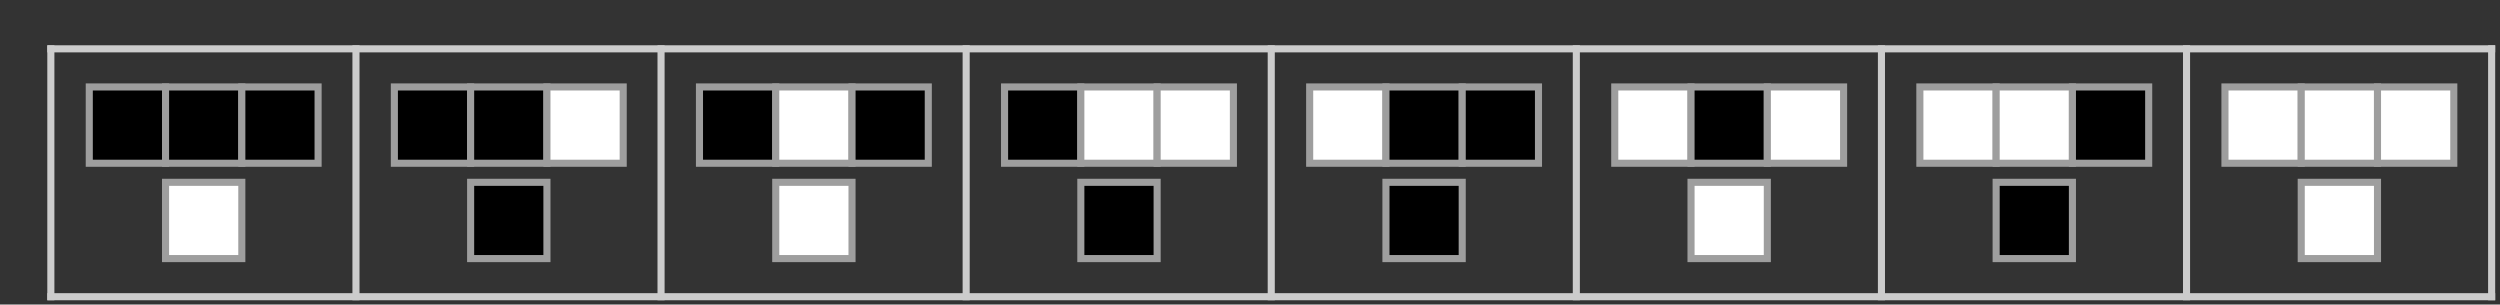 <?xml version="1.0" encoding="UTF-8"?>
<svg xmlns="http://www.w3.org/2000/svg" xmlns:xlink="http://www.w3.org/1999/xlink" width="353pt" height="43pt" viewBox="0 0 353 43" version="1.1">
<rect x="0" y="0" width="353" height="43" fill="#333333" stroke="none"/>
<g id="surface34">
<path style="fill-rule:nonzero;fill:rgb(0%,0%,0%);fill-opacity:1;stroke-width:0.03;stroke-linecap:square;stroke-linejoin:miter;stroke:rgb(0%,0%,0%);stroke-opacity:1;stroke-miterlimit:3.239;" d="M 78.605 28.051 L 78.605 17.277 L 89.375 17.277 L 89.375 28.051 Z M 78.605 28.051 " transform="matrix(1,0,0,1,-66,-5)"/>
<path style="fill:none;stroke-width:1;stroke-linecap:square;stroke-linejoin:miter;stroke:rgb(61.803%,61.803%,61.803%);stroke-opacity:1;stroke-miterlimit:3.25;" d="M 78.605 28.051 L 78.605 17.277 L 89.375 17.277 L 89.375 28.051 Z M 78.605 28.051 " transform="matrix(1,0,0,1,-66,-5)"/>
<path style="fill-rule:nonzero;fill:rgb(0%,0%,0%);fill-opacity:1;stroke-width:0.03;stroke-linecap:square;stroke-linejoin:miter;stroke:rgb(0%,0%,0%);stroke-opacity:1;stroke-miterlimit:3.25;" d="M 89.375 28.051 L 89.375 17.277 L 100.145 17.277 L 100.145 28.051 Z M 89.375 28.051 " transform="matrix(1,0,0,1,-66,-5)"/>
<path style="fill:none;stroke-width:1;stroke-linecap:square;stroke-linejoin:miter;stroke:rgb(61.803%,61.803%,61.803%);stroke-opacity:1;stroke-miterlimit:3.25;" d="M 89.375 28.051 L 89.375 17.277 L 100.145 17.277 L 100.145 28.051 Z M 89.375 28.051 " transform="matrix(1,0,0,1,-66,-5)"/>
<path style="fill-rule:nonzero;fill:rgb(0%,0%,0%);fill-opacity:1;stroke-width:0.03;stroke-linecap:square;stroke-linejoin:miter;stroke:rgb(0%,0%,0%);stroke-opacity:1;stroke-miterlimit:3.25;" d="M 100.145 28.051 L 100.145 17.277 L 110.914 17.277 L 110.914 28.051 Z M 100.145 28.051 " transform="matrix(1,0,0,1,-66,-5)"/>
<path style="fill:none;stroke-width:1;stroke-linecap:square;stroke-linejoin:miter;stroke:rgb(61.803%,61.803%,61.803%);stroke-opacity:1;stroke-miterlimit:3.25;" d="M 100.145 28.051 L 100.145 17.277 L 110.914 17.277 L 110.914 28.051 Z M 100.145 28.051 " transform="matrix(1,0,0,1,-66,-5)"/>
<path style="fill-rule:nonzero;fill:rgb(99.998%,99.998%,99.998%);fill-opacity:1;stroke-width:0.03;stroke-linecap:square;stroke-linejoin:miter;stroke:rgb(99.998%,99.998%,99.998%);stroke-opacity:1;stroke-miterlimit:3.25;" d="M 89.375 41.512 L 89.375 30.742 L 100.145 30.742 L 100.145 41.512 Z M 89.375 41.512 " transform="matrix(1,0,0,1,-66,-5)"/>
<path style="fill:none;stroke-width:1;stroke-linecap:square;stroke-linejoin:miter;stroke:rgb(61.803%,61.803%,61.803%);stroke-opacity:1;stroke-miterlimit:3.25;" d="M 89.375 41.512 L 89.375 30.742 L 100.145 30.742 L 100.145 41.512 Z M 89.375 41.512 " transform="matrix(1,0,0,1,-66,-5)"/>
<path style="fill-rule:nonzero;fill:rgb(0%,0%,0%);fill-opacity:1;stroke-width:0.03;stroke-linecap:square;stroke-linejoin:miter;stroke:rgb(0%,0%,0%);stroke-opacity:1;stroke-miterlimit:3.239;" d="M 121.684 28.051 L 121.684 17.277 L 132.453 17.277 L 132.453 28.051 Z M 121.684 28.051 " transform="matrix(1,0,0,1,-66,-5)"/>
<path style="fill:none;stroke-width:1;stroke-linecap:square;stroke-linejoin:miter;stroke:rgb(61.803%,61.803%,61.803%);stroke-opacity:1;stroke-miterlimit:3.25;" d="M 121.684 28.051 L 121.684 17.277 L 132.453 17.277 L 132.453 28.051 Z M 121.684 28.051 " transform="matrix(1,0,0,1,-66,-5)"/>
<path style="fill-rule:nonzero;fill:rgb(0%,0%,0%);fill-opacity:1;stroke-width:0.03;stroke-linecap:square;stroke-linejoin:miter;stroke:rgb(0%,0%,0%);stroke-opacity:1;stroke-miterlimit:3.25;" d="M 132.453 28.051 L 132.453 17.277 L 143.227 17.277 L 143.227 28.051 Z M 132.453 28.051 " transform="matrix(1,0,0,1,-66,-5)"/>
<path style="fill:none;stroke-width:1;stroke-linecap:square;stroke-linejoin:miter;stroke:rgb(61.803%,61.803%,61.803%);stroke-opacity:1;stroke-miterlimit:3.25;" d="M 132.453 28.051 L 132.453 17.277 L 143.227 17.277 L 143.227 28.051 Z M 132.453 28.051 " transform="matrix(1,0,0,1,-66,-5)"/>
<path style="fill-rule:nonzero;fill:rgb(99.998%,99.998%,99.998%);fill-opacity:1;stroke-width:0.03;stroke-linecap:square;stroke-linejoin:miter;stroke:rgb(99.998%,99.998%,99.998%);stroke-opacity:1;stroke-miterlimit:3.25;" d="M 143.227 28.051 L 143.227 17.277 L 153.996 17.277 L 153.996 28.051 Z M 143.227 28.051 " transform="matrix(1,0,0,1,-66,-5)"/>
<path style="fill:none;stroke-width:1;stroke-linecap:square;stroke-linejoin:miter;stroke:rgb(61.803%,61.803%,61.803%);stroke-opacity:1;stroke-miterlimit:3.25;" d="M 143.227 28.051 L 143.227 17.277 L 153.996 17.277 L 153.996 28.051 Z M 143.227 28.051 " transform="matrix(1,0,0,1,-66,-5)"/>
<path style="fill-rule:nonzero;fill:rgb(0%,0%,0%);fill-opacity:1;stroke-width:0.03;stroke-linecap:square;stroke-linejoin:miter;stroke:rgb(0%,0%,0%);stroke-opacity:1;stroke-miterlimit:3.25;" d="M 132.453 41.512 L 132.453 30.742 L 143.227 30.742 L 143.227 41.512 Z M 132.453 41.512 " transform="matrix(1,0,0,1,-66,-5)"/>
<path style="fill:none;stroke-width:1;stroke-linecap:square;stroke-linejoin:miter;stroke:rgb(61.803%,61.803%,61.803%);stroke-opacity:1;stroke-miterlimit:3.25;" d="M 132.453 41.512 L 132.453 30.742 L 143.227 30.742 L 143.227 41.512 Z M 132.453 41.512 " transform="matrix(1,0,0,1,-66,-5)"/>
<path style="fill-rule:nonzero;fill:rgb(0%,0%,0%);fill-opacity:1;stroke-width:0.03;stroke-linecap:square;stroke-linejoin:miter;stroke:rgb(0%,0%,0%);stroke-opacity:1;stroke-miterlimit:3.239;" d="M 164.766 28.051 L 164.766 17.277 L 175.535 17.277 L 175.535 28.051 Z M 164.766 28.051 " transform="matrix(1,0,0,1,-66,-5)"/>
<path style="fill:none;stroke-width:1;stroke-linecap:square;stroke-linejoin:miter;stroke:rgb(61.803%,61.803%,61.803%);stroke-opacity:1;stroke-miterlimit:3.25;" d="M 164.766 28.051 L 164.766 17.277 L 175.535 17.277 L 175.535 28.051 Z M 164.766 28.051 " transform="matrix(1,0,0,1,-66,-5)"/>
<path style="fill-rule:nonzero;fill:rgb(99.998%,99.998%,99.998%);fill-opacity:1;stroke-width:0.03;stroke-linecap:square;stroke-linejoin:miter;stroke:rgb(99.998%,99.998%,99.998%);stroke-opacity:1;stroke-miterlimit:3.25;" d="M 175.535 28.051 L 175.535 17.277 L 186.305 17.277 L 186.305 28.051 Z M 175.535 28.051 " transform="matrix(1,0,0,1,-66,-5)"/>
<path style="fill:none;stroke-width:1;stroke-linecap:square;stroke-linejoin:miter;stroke:rgb(61.803%,61.803%,61.803%);stroke-opacity:1;stroke-miterlimit:3.25;" d="M 175.535 28.051 L 175.535 17.277 L 186.305 17.277 L 186.305 28.051 Z M 175.535 28.051 " transform="matrix(1,0,0,1,-66,-5)"/>
<path style="fill-rule:nonzero;fill:rgb(0%,0%,0%);fill-opacity:1;stroke-width:0.03;stroke-linecap:square;stroke-linejoin:miter;stroke:rgb(0%,0%,0%);stroke-opacity:1;stroke-miterlimit:3.25;" d="M 186.305 28.051 L 186.305 17.277 L 197.074 17.277 L 197.074 28.051 Z M 186.305 28.051 " transform="matrix(1,0,0,1,-66,-5)"/>
<path style="fill:none;stroke-width:1;stroke-linecap:square;stroke-linejoin:miter;stroke:rgb(61.803%,61.803%,61.803%);stroke-opacity:1;stroke-miterlimit:3.25;" d="M 186.305 28.051 L 186.305 17.277 L 197.074 17.277 L 197.074 28.051 Z M 186.305 28.051 " transform="matrix(1,0,0,1,-66,-5)"/>
<path style="fill-rule:nonzero;fill:rgb(99.998%,99.998%,99.998%);fill-opacity:1;stroke-width:0.03;stroke-linecap:square;stroke-linejoin:miter;stroke:rgb(99.998%,99.998%,99.998%);stroke-opacity:1;stroke-miterlimit:3.25;" d="M 175.535 41.512 L 175.535 30.742 L 186.305 30.742 L 186.305 41.512 Z M 175.535 41.512 " transform="matrix(1,0,0,1,-66,-5)"/>
<path style="fill:none;stroke-width:1;stroke-linecap:square;stroke-linejoin:miter;stroke:rgb(61.803%,61.803%,61.803%);stroke-opacity:1;stroke-miterlimit:3.25;" d="M 175.535 41.512 L 175.535 30.742 L 186.305 30.742 L 186.305 41.512 Z M 175.535 41.512 " transform="matrix(1,0,0,1,-66,-5)"/>
<path style="fill-rule:nonzero;fill:rgb(0%,0%,0%);fill-opacity:1;stroke-width:0.03;stroke-linecap:square;stroke-linejoin:miter;stroke:rgb(0%,0%,0%);stroke-opacity:1;stroke-miterlimit:3.239;" d="M 207.844 28.051 L 207.844 17.277 L 218.613 17.277 L 218.613 28.051 Z M 207.844 28.051 " transform="matrix(1,0,0,1,-66,-5)"/>
<path style="fill:none;stroke-width:1;stroke-linecap:square;stroke-linejoin:miter;stroke:rgb(61.803%,61.803%,61.803%);stroke-opacity:1;stroke-miterlimit:3.25;" d="M 207.844 28.051 L 207.844 17.277 L 218.613 17.277 L 218.613 28.051 Z M 207.844 28.051 " transform="matrix(1,0,0,1,-66,-5)"/>
<path style="fill-rule:nonzero;fill:rgb(99.998%,99.998%,99.998%);fill-opacity:1;stroke-width:0.03;stroke-linecap:square;stroke-linejoin:miter;stroke:rgb(99.998%,99.998%,99.998%);stroke-opacity:1;stroke-miterlimit:3.25;" d="M 218.613 28.051 L 218.613 17.277 L 229.387 17.277 L 229.387 28.051 Z M 218.613 28.051 " transform="matrix(1,0,0,1,-66,-5)"/>
<path style="fill:none;stroke-width:1;stroke-linecap:square;stroke-linejoin:miter;stroke:rgb(61.803%,61.803%,61.803%);stroke-opacity:1;stroke-miterlimit:3.25;" d="M 218.613 28.051 L 218.613 17.277 L 229.387 17.277 L 229.387 28.051 Z M 218.613 28.051 " transform="matrix(1,0,0,1,-66,-5)"/>
<path style="fill-rule:nonzero;fill:rgb(99.998%,99.998%,99.998%);fill-opacity:1;stroke-width:0.03;stroke-linecap:square;stroke-linejoin:miter;stroke:rgb(99.998%,99.998%,99.998%);stroke-opacity:1;stroke-miterlimit:3.25;" d="M 229.387 28.051 L 229.387 17.277 L 240.156 17.277 L 240.156 28.051 Z M 229.387 28.051 " transform="matrix(1,0,0,1,-66,-5)"/>
<path style="fill:none;stroke-width:1;stroke-linecap:square;stroke-linejoin:miter;stroke:rgb(61.803%,61.803%,61.803%);stroke-opacity:1;stroke-miterlimit:3.25;" d="M 229.387 28.051 L 229.387 17.277 L 240.156 17.277 L 240.156 28.051 Z M 229.387 28.051 " transform="matrix(1,0,0,1,-66,-5)"/>
<path style="fill-rule:nonzero;fill:rgb(0%,0%,0%);fill-opacity:1;stroke-width:0.03;stroke-linecap:square;stroke-linejoin:miter;stroke:rgb(0%,0%,0%);stroke-opacity:1;stroke-miterlimit:3.25;" d="M 218.613 41.512 L 218.613 30.742 L 229.387 30.742 L 229.387 41.512 Z M 218.613 41.512 " transform="matrix(1,0,0,1,-66,-5)"/>
<path style="fill:none;stroke-width:1;stroke-linecap:square;stroke-linejoin:miter;stroke:rgb(61.803%,61.803%,61.803%);stroke-opacity:1;stroke-miterlimit:3.25;" d="M 218.613 41.512 L 218.613 30.742 L 229.387 30.742 L 229.387 41.512 Z M 218.613 41.512 " transform="matrix(1,0,0,1,-66,-5)"/>
<path style="fill-rule:nonzero;fill:rgb(99.998%,99.998%,99.998%);fill-opacity:1;stroke-width:0.03;stroke-linecap:square;stroke-linejoin:miter;stroke:rgb(99.998%,99.998%,99.998%);stroke-opacity:1;stroke-miterlimit:3.239;" d="M 250.926 28.051 L 250.926 17.277 L 261.695 17.277 L 261.695 28.051 Z M 250.926 28.051 " transform="matrix(1,0,0,1,-66,-5)"/>
<path style="fill:none;stroke-width:1;stroke-linecap:square;stroke-linejoin:miter;stroke:rgb(61.803%,61.803%,61.803%);stroke-opacity:1;stroke-miterlimit:3.25;" d="M 250.926 28.051 L 250.926 17.277 L 261.695 17.277 L 261.695 28.051 Z M 250.926 28.051 " transform="matrix(1,0,0,1,-66,-5)"/>
<path style="fill-rule:nonzero;fill:rgb(0%,0%,0%);fill-opacity:1;stroke-width:0.03;stroke-linecap:square;stroke-linejoin:miter;stroke:rgb(0%,0%,0%);stroke-opacity:1;stroke-miterlimit:3.25;" d="M 261.695 28.051 L 261.695 17.277 L 272.465 17.277 L 272.465 28.051 Z M 261.695 28.051 " transform="matrix(1,0,0,1,-66,-5)"/>
<path style="fill:none;stroke-width:1;stroke-linecap:square;stroke-linejoin:miter;stroke:rgb(61.803%,61.803%,61.803%);stroke-opacity:1;stroke-miterlimit:3.25;" d="M 261.695 28.051 L 261.695 17.277 L 272.465 17.277 L 272.465 28.051 Z M 261.695 28.051 " transform="matrix(1,0,0,1,-66,-5)"/>
<path style="fill-rule:nonzero;fill:rgb(0%,0%,0%);fill-opacity:1;stroke-width:0.03;stroke-linecap:square;stroke-linejoin:miter;stroke:rgb(0%,0%,0%);stroke-opacity:1;stroke-miterlimit:3.25;" d="M 272.465 28.051 L 272.465 17.277 L 283.234 17.277 L 283.234 28.051 Z M 272.465 28.051 " transform="matrix(1,0,0,1,-66,-5)"/>
<path style="fill:none;stroke-width:1;stroke-linecap:square;stroke-linejoin:miter;stroke:rgb(61.803%,61.803%,61.803%);stroke-opacity:1;stroke-miterlimit:3.25;" d="M 272.465 28.051 L 272.465 17.277 L 283.234 17.277 L 283.234 28.051 Z M 272.465 28.051 " transform="matrix(1,0,0,1,-66,-5)"/>
<path style="fill-rule:nonzero;fill:rgb(0%,0%,0%);fill-opacity:1;stroke-width:0.03;stroke-linecap:square;stroke-linejoin:miter;stroke:rgb(0%,0%,0%);stroke-opacity:1;stroke-miterlimit:3.25;" d="M 261.695 41.512 L 261.695 30.742 L 272.465 30.742 L 272.465 41.512 Z M 261.695 41.512 " transform="matrix(1,0,0,1,-66,-5)"/>
<path style="fill:none;stroke-width:1;stroke-linecap:square;stroke-linejoin:miter;stroke:rgb(61.803%,61.803%,61.803%);stroke-opacity:1;stroke-miterlimit:3.25;" d="M 261.695 41.512 L 261.695 30.742 L 272.465 30.742 L 272.465 41.512 Z M 261.695 41.512 " transform="matrix(1,0,0,1,-66,-5)"/>
<path style="fill-rule:nonzero;fill:rgb(99.998%,99.998%,99.998%);fill-opacity:1;stroke-width:0.03;stroke-linecap:square;stroke-linejoin:miter;stroke:rgb(99.998%,99.998%,99.998%);stroke-opacity:1;stroke-miterlimit:3.239;" d="M 294.004 28.051 L 294.004 17.277 L 304.773 17.277 L 304.773 28.051 Z M 294.004 28.051 " transform="matrix(1,0,0,1,-66,-5)"/>
<path style="fill:none;stroke-width:1;stroke-linecap:square;stroke-linejoin:miter;stroke:rgb(61.803%,61.803%,61.803%);stroke-opacity:1;stroke-miterlimit:3.25;" d="M 294.004 28.051 L 294.004 17.277 L 304.773 17.277 L 304.773 28.051 Z M 294.004 28.051 " transform="matrix(1,0,0,1,-66,-5)"/>
<path style="fill-rule:nonzero;fill:rgb(0%,0%,0%);fill-opacity:1;stroke-width:0.03;stroke-linecap:square;stroke-linejoin:miter;stroke:rgb(0%,0%,0%);stroke-opacity:1;stroke-miterlimit:3.25;" d="M 304.773 28.051 L 304.773 17.277 L 315.547 17.277 L 315.547 28.051 Z M 304.773 28.051 " transform="matrix(1,0,0,1,-66,-5)"/>
<path style="fill:none;stroke-width:1;stroke-linecap:square;stroke-linejoin:miter;stroke:rgb(61.803%,61.803%,61.803%);stroke-opacity:1;stroke-miterlimit:3.25;" d="M 304.773 28.051 L 304.773 17.277 L 315.547 17.277 L 315.547 28.051 Z M 304.773 28.051 " transform="matrix(1,0,0,1,-66,-5)"/>
<path style="fill-rule:nonzero;fill:rgb(99.998%,99.998%,99.998%);fill-opacity:1;stroke-width:0.03;stroke-linecap:square;stroke-linejoin:miter;stroke:rgb(99.998%,99.998%,99.998%);stroke-opacity:1;stroke-miterlimit:3.25;" d="M 315.547 28.051 L 315.547 17.277 L 326.316 17.277 L 326.316 28.051 Z M 315.547 28.051 " transform="matrix(1,0,0,1,-66,-5)"/>
<path style="fill:none;stroke-width:1;stroke-linecap:square;stroke-linejoin:miter;stroke:rgb(61.803%,61.803%,61.803%);stroke-opacity:1;stroke-miterlimit:3.25;" d="M 315.547 28.051 L 315.547 17.277 L 326.316 17.277 L 326.316 28.051 Z M 315.547 28.051 " transform="matrix(1,0,0,1,-66,-5)"/>
<path style="fill-rule:nonzero;fill:rgb(99.998%,99.998%,99.998%);fill-opacity:1;stroke-width:0.03;stroke-linecap:square;stroke-linejoin:miter;stroke:rgb(99.998%,99.998%,99.998%);stroke-opacity:1;stroke-miterlimit:3.25;" d="M 304.773 41.512 L 304.773 30.742 L 315.547 30.742 L 315.547 41.512 Z M 304.773 41.512 " transform="matrix(1,0,0,1,-66,-5)"/>
<path style="fill:none;stroke-width:1;stroke-linecap:square;stroke-linejoin:miter;stroke:rgb(61.803%,61.803%,61.803%);stroke-opacity:1;stroke-miterlimit:3.25;" d="M 304.773 41.512 L 304.773 30.742 L 315.547 30.742 L 315.547 41.512 Z M 304.773 41.512 " transform="matrix(1,0,0,1,-66,-5)"/>
<path style="fill-rule:nonzero;fill:rgb(99.998%,99.998%,99.998%);fill-opacity:1;stroke-width:0.03;stroke-linecap:square;stroke-linejoin:miter;stroke:rgb(99.998%,99.998%,99.998%);stroke-opacity:1;stroke-miterlimit:3.239;" d="M 337.086 28.051 L 337.086 17.277 L 347.855 17.277 L 347.855 28.051 Z M 337.086 28.051 " transform="matrix(1,0,0,1,-66,-5)"/>
<path style="fill:none;stroke-width:1;stroke-linecap:square;stroke-linejoin:miter;stroke:rgb(61.803%,61.803%,61.803%);stroke-opacity:1;stroke-miterlimit:3.25;" d="M 337.086 28.051 L 337.086 17.277 L 347.855 17.277 L 347.855 28.051 Z M 337.086 28.051 " transform="matrix(1,0,0,1,-66,-5)"/>
<path style="fill-rule:nonzero;fill:rgb(99.998%,99.998%,99.998%);fill-opacity:1;stroke-width:0.03;stroke-linecap:square;stroke-linejoin:miter;stroke:rgb(99.998%,99.998%,99.998%);stroke-opacity:1;stroke-miterlimit:3.25;" d="M 347.855 28.051 L 347.855 17.277 L 358.625 17.277 L 358.625 28.051 Z M 347.855 28.051 " transform="matrix(1,0,0,1,-66,-5)"/>
<path style="fill:none;stroke-width:1;stroke-linecap:square;stroke-linejoin:miter;stroke:rgb(61.803%,61.803%,61.803%);stroke-opacity:1;stroke-miterlimit:3.25;" d="M 347.855 28.051 L 347.855 17.277 L 358.625 17.277 L 358.625 28.051 Z M 347.855 28.051 " transform="matrix(1,0,0,1,-66,-5)"/>
<path style="fill-rule:nonzero;fill:rgb(0%,0%,0%);fill-opacity:1;stroke-width:0.03;stroke-linecap:square;stroke-linejoin:miter;stroke:rgb(0%,0%,0%);stroke-opacity:1;stroke-miterlimit:3.25;" d="M 358.625 28.051 L 358.625 17.277 L 369.395 17.277 L 369.395 28.051 Z M 358.625 28.051 " transform="matrix(1,0,0,1,-66,-5)"/>
<path style="fill:none;stroke-width:1;stroke-linecap:square;stroke-linejoin:miter;stroke:rgb(61.803%,61.803%,61.803%);stroke-opacity:1;stroke-miterlimit:3.25;" d="M 358.625 28.051 L 358.625 17.277 L 369.395 17.277 L 369.395 28.051 Z M 358.625 28.051 " transform="matrix(1,0,0,1,-66,-5)"/>
<path style="fill-rule:nonzero;fill:rgb(0%,0%,0%);fill-opacity:1;stroke-width:0.03;stroke-linecap:square;stroke-linejoin:miter;stroke:rgb(0%,0%,0%);stroke-opacity:1;stroke-miterlimit:3.25;" d="M 347.855 41.512 L 347.855 30.742 L 358.625 30.742 L 358.625 41.512 Z M 347.855 41.512 " transform="matrix(1,0,0,1,-66,-5)"/>
<path style="fill:none;stroke-width:1;stroke-linecap:square;stroke-linejoin:miter;stroke:rgb(61.803%,61.803%,61.803%);stroke-opacity:1;stroke-miterlimit:3.25;" d="M 347.855 41.512 L 347.855 30.742 L 358.625 30.742 L 358.625 41.512 Z M 347.855 41.512 " transform="matrix(1,0,0,1,-66,-5)"/>
<path style="fill-rule:nonzero;fill:rgb(99.998%,99.998%,99.998%);fill-opacity:1;stroke-width:0.03;stroke-linecap:square;stroke-linejoin:miter;stroke:rgb(99.998%,99.998%,99.998%);stroke-opacity:1;stroke-miterlimit:3.239;" d="M 380.164 28.051 L 380.164 17.277 L 390.934 17.277 L 390.934 28.051 Z M 380.164 28.051 " transform="matrix(1,0,0,1,-66,-5)"/>
<path style="fill:none;stroke-width:1;stroke-linecap:square;stroke-linejoin:miter;stroke:rgb(61.803%,61.803%,61.803%);stroke-opacity:1;stroke-miterlimit:3.25;" d="M 380.164 28.051 L 380.164 17.277 L 390.934 17.277 L 390.934 28.051 Z M 380.164 28.051 " transform="matrix(1,0,0,1,-66,-5)"/>
<path style="fill-rule:nonzero;fill:rgb(99.998%,99.998%,99.998%);fill-opacity:1;stroke-width:0.03;stroke-linecap:square;stroke-linejoin:miter;stroke:rgb(99.998%,99.998%,99.998%);stroke-opacity:1;stroke-miterlimit:3.25;" d="M 390.934 28.051 L 390.934 17.277 L 401.703 17.277 L 401.703 28.051 Z M 390.934 28.051 " transform="matrix(1,0,0,1,-66,-5)"/>
<path style="fill:none;stroke-width:1;stroke-linecap:square;stroke-linejoin:miter;stroke:rgb(61.803%,61.803%,61.803%);stroke-opacity:1;stroke-miterlimit:3.25;" d="M 390.934 28.051 L 390.934 17.277 L 401.703 17.277 L 401.703 28.051 Z M 390.934 28.051 " transform="matrix(1,0,0,1,-66,-5)"/>
<path style="fill-rule:nonzero;fill:rgb(99.998%,99.998%,99.998%);fill-opacity:1;stroke-width:0.03;stroke-linecap:square;stroke-linejoin:miter;stroke:rgb(99.998%,99.998%,99.998%);stroke-opacity:1;stroke-miterlimit:3.25;" d="M 401.703 28.051 L 401.703 17.277 L 412.477 17.277 L 412.477 28.051 Z M 401.703 28.051 " transform="matrix(1,0,0,1,-66,-5)"/>
<path style="fill:none;stroke-width:1;stroke-linecap:square;stroke-linejoin:miter;stroke:rgb(61.803%,61.803%,61.803%);stroke-opacity:1;stroke-miterlimit:3.25;" d="M 401.703 28.051 L 401.703 17.277 L 412.477 17.277 L 412.477 28.051 Z M 401.703 28.051 " transform="matrix(1,0,0,1,-66,-5)"/>
<path style="fill-rule:nonzero;fill:rgb(99.998%,99.998%,99.998%);fill-opacity:1;stroke-width:0.03;stroke-linecap:square;stroke-linejoin:miter;stroke:rgb(99.998%,99.998%,99.998%);stroke-opacity:1;stroke-miterlimit:3.25;" d="M 390.934 41.512 L 390.934 30.742 L 401.703 30.742 L 401.703 41.512 Z M 390.934 41.512 " transform="matrix(1,0,0,1,-66,-5)"/>
<path style="fill:none;stroke-width:1;stroke-linecap:square;stroke-linejoin:miter;stroke:rgb(61.803%,61.803%,61.803%);stroke-opacity:1;stroke-miterlimit:3.25;" d="M 390.934 41.512 L 390.934 30.742 L 401.703 30.742 L 401.703 41.512 Z M 390.934 41.512 " transform="matrix(1,0,0,1,-66,-5)"/>
<path style="fill:none;stroke-width:1;stroke-linecap:square;stroke-linejoin:miter;stroke:rgb(79.999%,79.999%,79.999%);stroke-opacity:1;stroke-miterlimit:3.25;" d="M 73.18 46.895 L 73.18 11.895 " transform="matrix(1,0,0,1,-66,-5)"/>
<path style="fill:none;stroke-width:1;stroke-linecap:square;stroke-linejoin:miter;stroke:rgb(79.999%,79.999%,79.999%);stroke-opacity:1;stroke-miterlimit:3.25;" d="M 116.262 46.895 L 116.262 11.895 " transform="matrix(1,0,0,1,-66,-5)"/>
<path style="fill:none;stroke-width:1;stroke-linecap:square;stroke-linejoin:miter;stroke:rgb(79.999%,79.999%,79.999%);stroke-opacity:1;stroke-miterlimit:3.25;" d="M 159.34 46.895 L 159.34 11.895 " transform="matrix(1,0,0,1,-66,-5)"/>
<path style="fill:none;stroke-width:1;stroke-linecap:square;stroke-linejoin:miter;stroke:rgb(79.999%,79.999%,79.999%);stroke-opacity:1;stroke-miterlimit:3.25;" d="M 202.422 46.895 L 202.422 11.895 " transform="matrix(1,0,0,1,-66,-5)"/>
<path style="fill:none;stroke-width:1;stroke-linecap:square;stroke-linejoin:miter;stroke:rgb(79.999%,79.999%,79.999%);stroke-opacity:1;stroke-miterlimit:3.25;" d="M 245.5 46.895 L 245.5 11.895 " transform="matrix(1,0,0,1,-66,-5)"/>
<path style="fill:none;stroke-width:1;stroke-linecap:square;stroke-linejoin:miter;stroke:rgb(79.999%,79.999%,79.999%);stroke-opacity:1;stroke-miterlimit:3.25;" d="M 288.578 46.895 L 288.578 11.895 " transform="matrix(1,0,0,1,-66,-5)"/>
<path style="fill:none;stroke-width:1;stroke-linecap:square;stroke-linejoin:miter;stroke:rgb(79.999%,79.999%,79.999%);stroke-opacity:1;stroke-miterlimit:3.25;" d="M 331.66 46.895 L 331.66 11.895 " transform="matrix(1,0,0,1,-66,-5)"/>
<path style="fill:none;stroke-width:1;stroke-linecap:square;stroke-linejoin:miter;stroke:rgb(79.999%,79.999%,79.999%);stroke-opacity:1;stroke-miterlimit:3.25;" d="M 374.738 46.895 L 374.738 11.895 " transform="matrix(1,0,0,1,-66,-5)"/>
<path style="fill:none;stroke-width:1;stroke-linecap:square;stroke-linejoin:miter;stroke:rgb(79.999%,79.999%,79.999%);stroke-opacity:1;stroke-miterlimit:3.25;" d="M 417.82 46.895 L 417.82 11.895 " transform="matrix(1,0,0,1,-66,-5)"/>
<path style="fill:none;stroke-width:1;stroke-linecap:square;stroke-linejoin:miter;stroke:rgb(79.999%,79.999%,79.999%);stroke-opacity:1;stroke-miterlimit:3.25;" d="M 73.18 46.895 L 417.82 46.895 " transform="matrix(1,0,0,1,-66,-5)"/>
<path style="fill:none;stroke-width:1;stroke-linecap:square;stroke-linejoin:miter;stroke:rgb(79.999%,79.999%,79.999%);stroke-opacity:1;stroke-miterlimit:3.25;" d="M 73.18 11.895 L 417.82 11.895 " transform="matrix(1,0,0,1,-66,-5)"/>
</g>
</svg>
